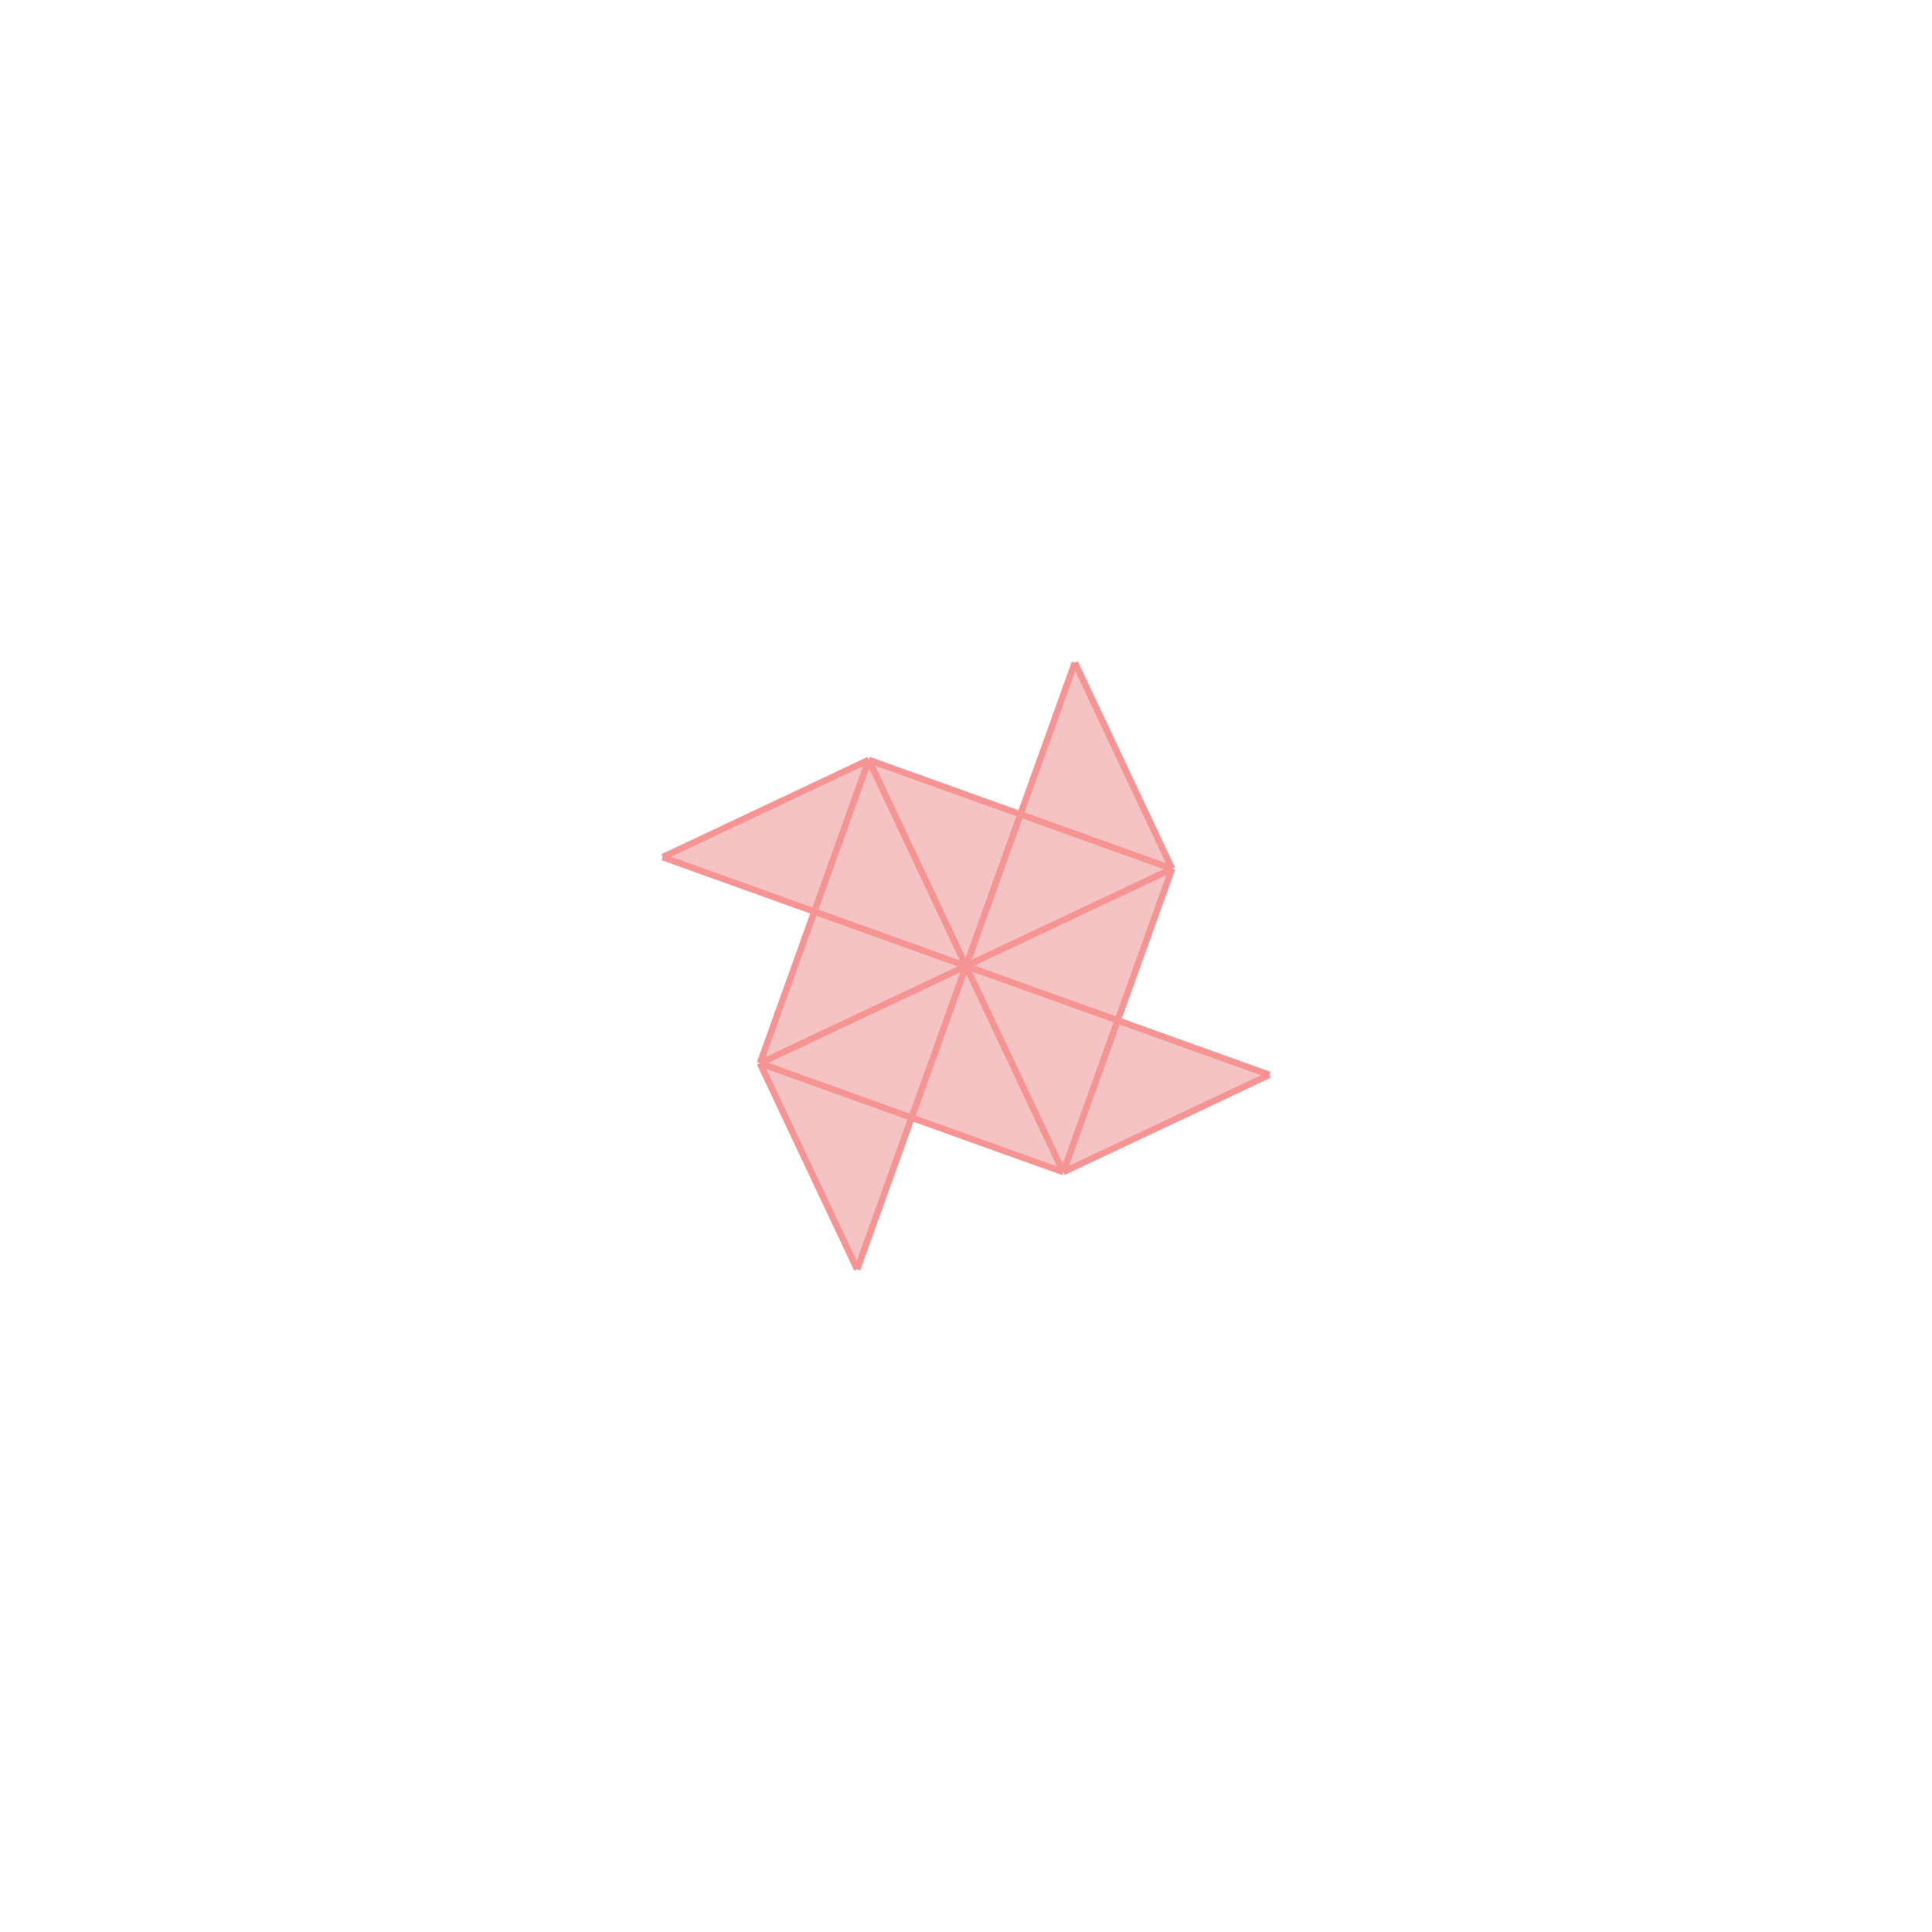 <svg xmlns="http://www.w3.org/2000/svg" viewBox="-1.5 -1.5 3 3">
<g transform="scale(1, -1)">
<path d="M-0.169 -0.471 L-0.085 -0.235 L0.151 -0.32 L0.471 -0.169 L0.235 -0.085 L0.32 0.151 L0.169 0.471 L0.085 0.235 L-0.151 0.32 L-0.471 0.169 L-0.235 0.085 L-0.32 -0.151 z " fill="rgb(245,195,195)" />
<path d="M-38543.433 -27371.038 L-38542.433 -27371.038 L-38542.433 -27370.038 L-38543.433 -27370.038  z" fill="none" stroke="rgb(128,128,128)" stroke-width="0.01" />
<line x1="0.151" y1="-0.32" x2="0.32" y2="0.151" style="stroke:rgb(246,147,147);stroke-width:0.01" />
<line x1="-0.169" y1="-0.471" x2="0.169" y2="0.471" style="stroke:rgb(246,147,147);stroke-width:0.01" />
<line x1="-0.32" y1="-0.151" x2="-0.151" y2="0.32" style="stroke:rgb(246,147,147);stroke-width:0.01" />
<line x1="0.151" y1="-0.32" x2="0.471" y2="-0.169" style="stroke:rgb(246,147,147);stroke-width:0.01" />
<line x1="-0.32" y1="-0.151" x2="0.32" y2="0.151" style="stroke:rgb(246,147,147);stroke-width:0.01" />
<line x1="-0.471" y1="0.169" x2="-0.151" y2="0.32" style="stroke:rgb(246,147,147);stroke-width:0.01" />
<line x1="-0.169" y1="-0.471" x2="-0.32" y2="-0.151" style="stroke:rgb(246,147,147);stroke-width:0.01" />
<line x1="0.151" y1="-0.32" x2="-0.151" y2="0.32" style="stroke:rgb(246,147,147);stroke-width:0.01" />
<line x1="0.32" y1="0.151" x2="0.169" y2="0.471" style="stroke:rgb(246,147,147);stroke-width:0.01" />
<line x1="0.151" y1="-0.32" x2="-0.32" y2="-0.151" style="stroke:rgb(246,147,147);stroke-width:0.01" />
<line x1="0.471" y1="-0.169" x2="-0.471" y2="0.169" style="stroke:rgb(246,147,147);stroke-width:0.01" />
<line x1="0.32" y1="0.151" x2="-0.151" y2="0.32" style="stroke:rgb(246,147,147);stroke-width:0.01" />
</g>
</svg>
